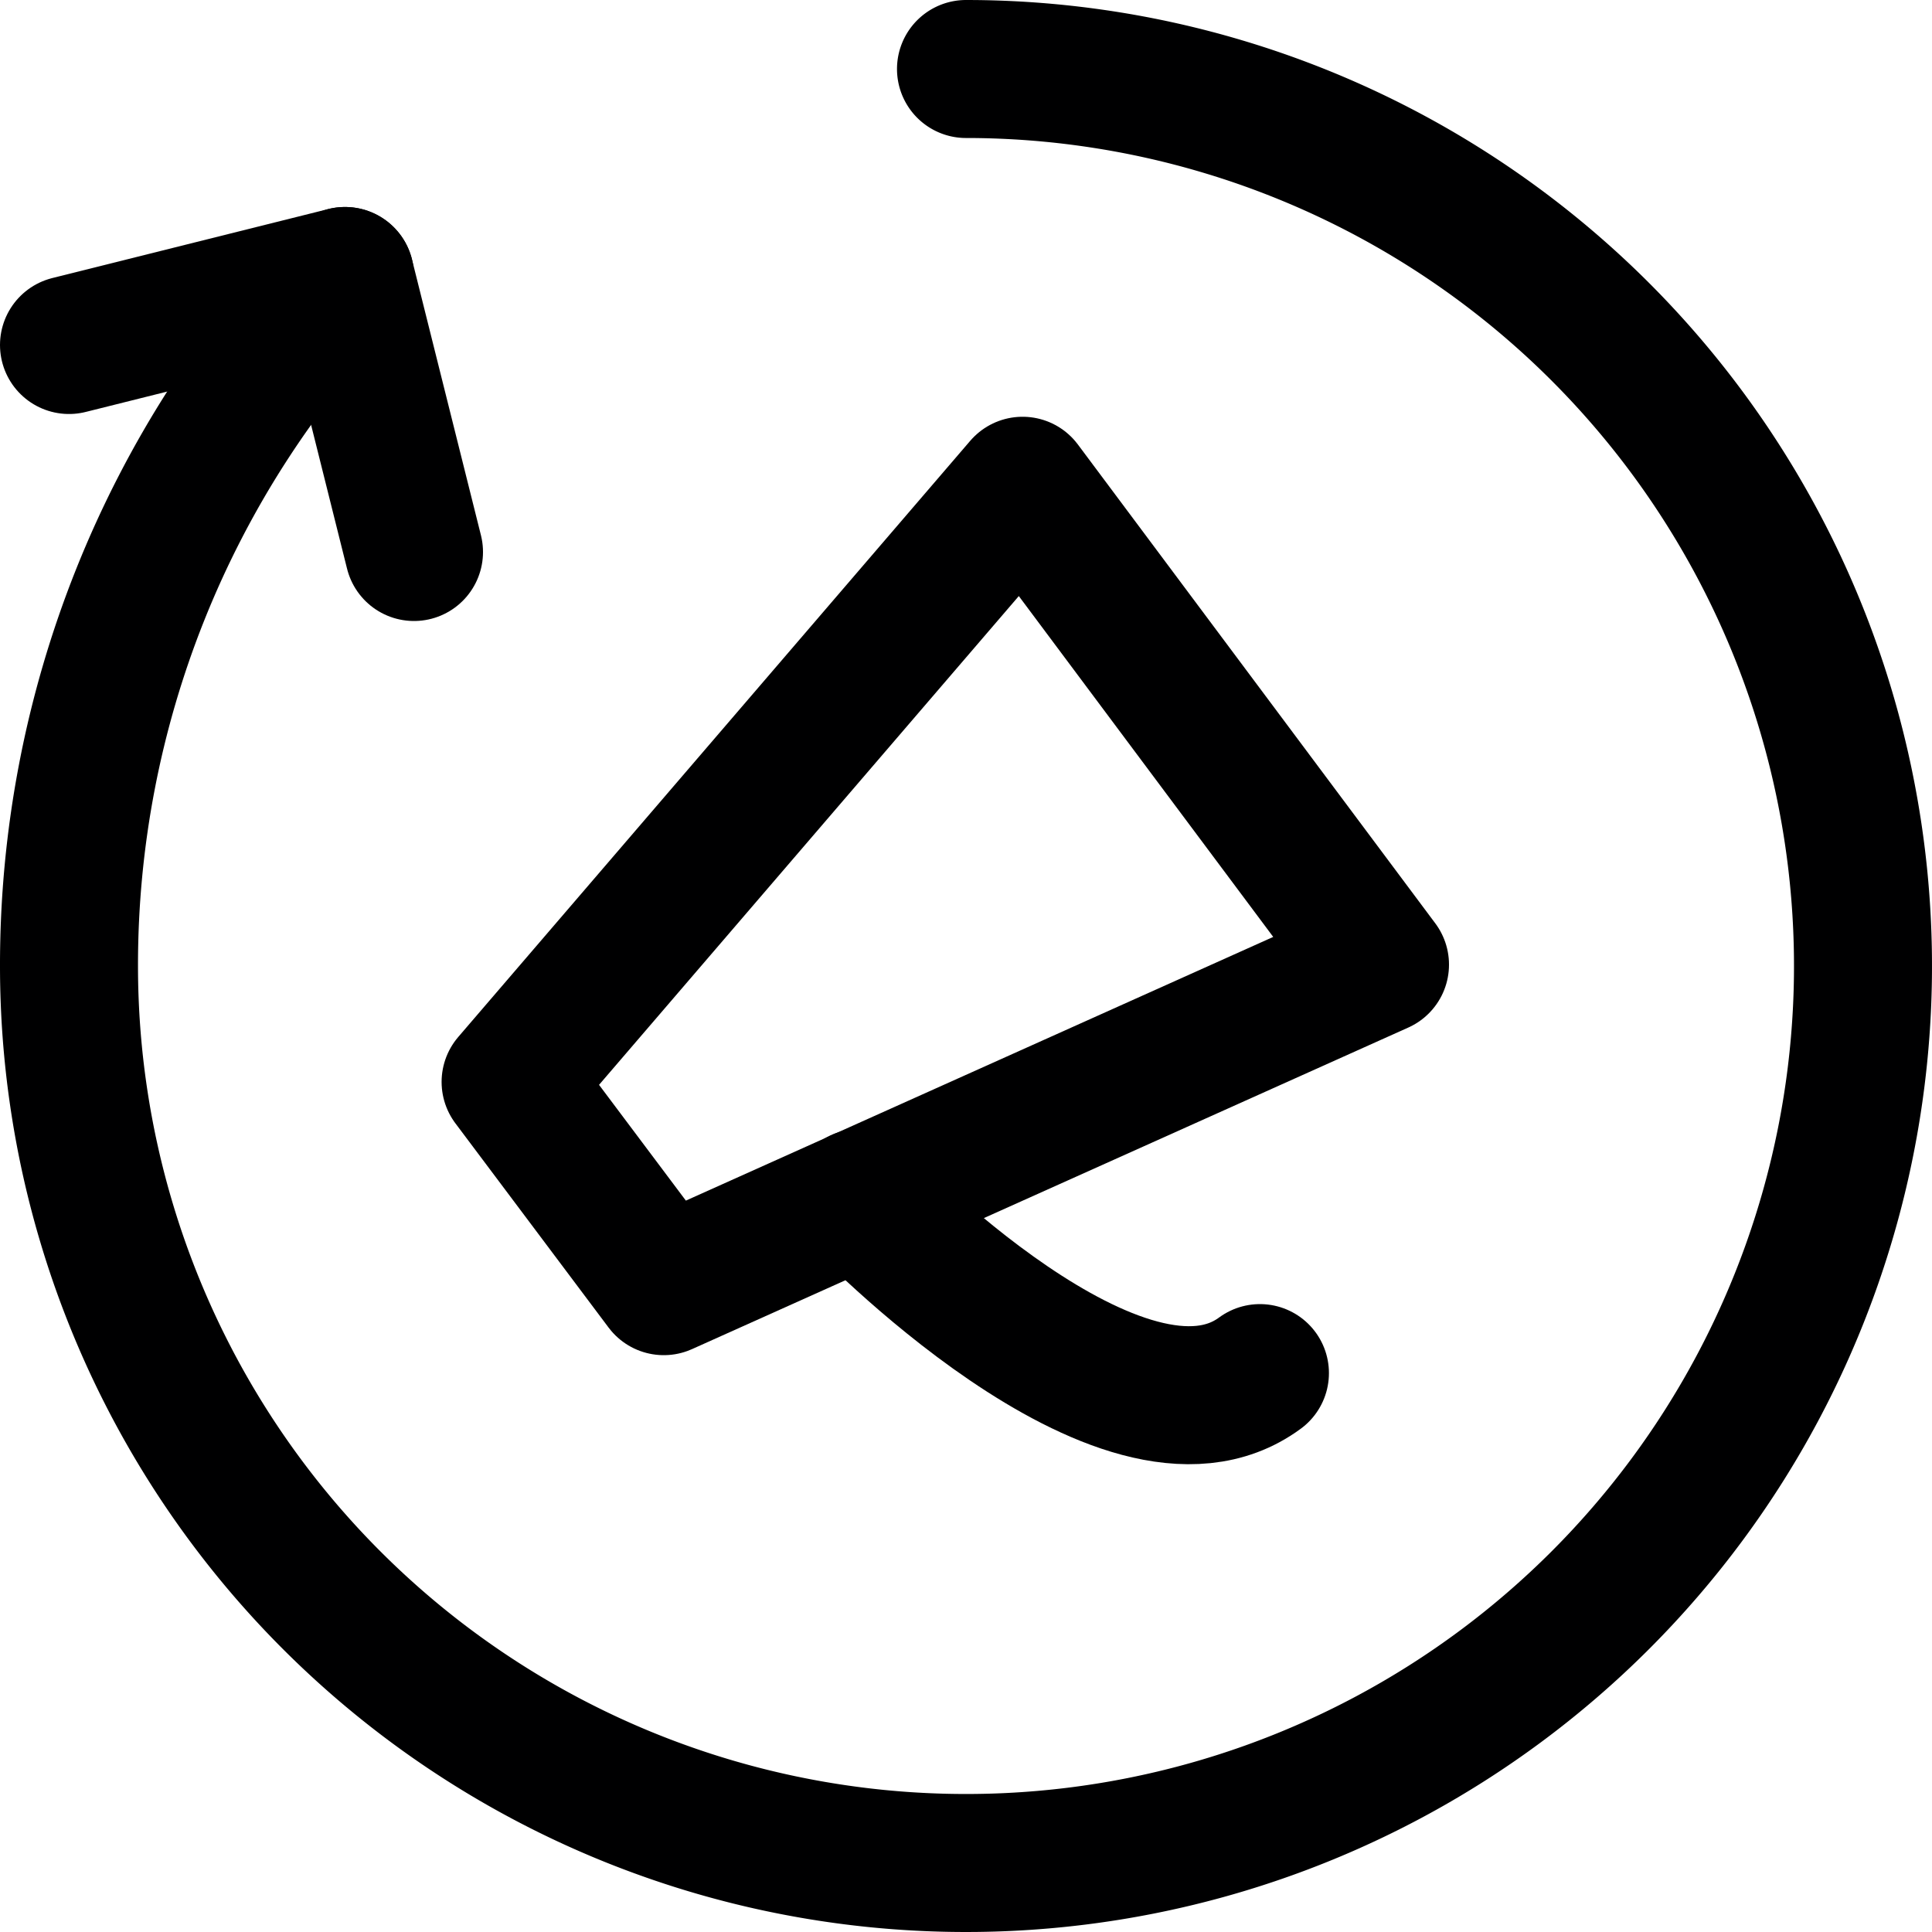 <svg xmlns="http://www.w3.org/2000/svg" viewBox="0 0 14 14">
  <g>
    <path d="M7,.5A6.5,6.5,0,1,1,.5,7a7.23,7.23,0,0,1,2-5" style="fill: none;stroke: #000001;stroke-linecap: round;stroke-linejoin: round"/>
    <polyline points="0.5 2.5 2.5 2 3 4" style="fill: none;stroke: #000001;stroke-linecap: round;stroke-linejoin: round"/>
    <polygon points="10 6.99 4.81 9.32 3.7 7.84 7.41 3.52 10 6.99" style="fill: none;stroke: #000001;stroke-linecap: round;stroke-linejoin: round"/>
    <path d="M6.23,8.68s1.91,2,2.9,1.27" style="fill: none;stroke: #000001;stroke-linecap: round;stroke-linejoin: round"/>
  </g>
</svg>

